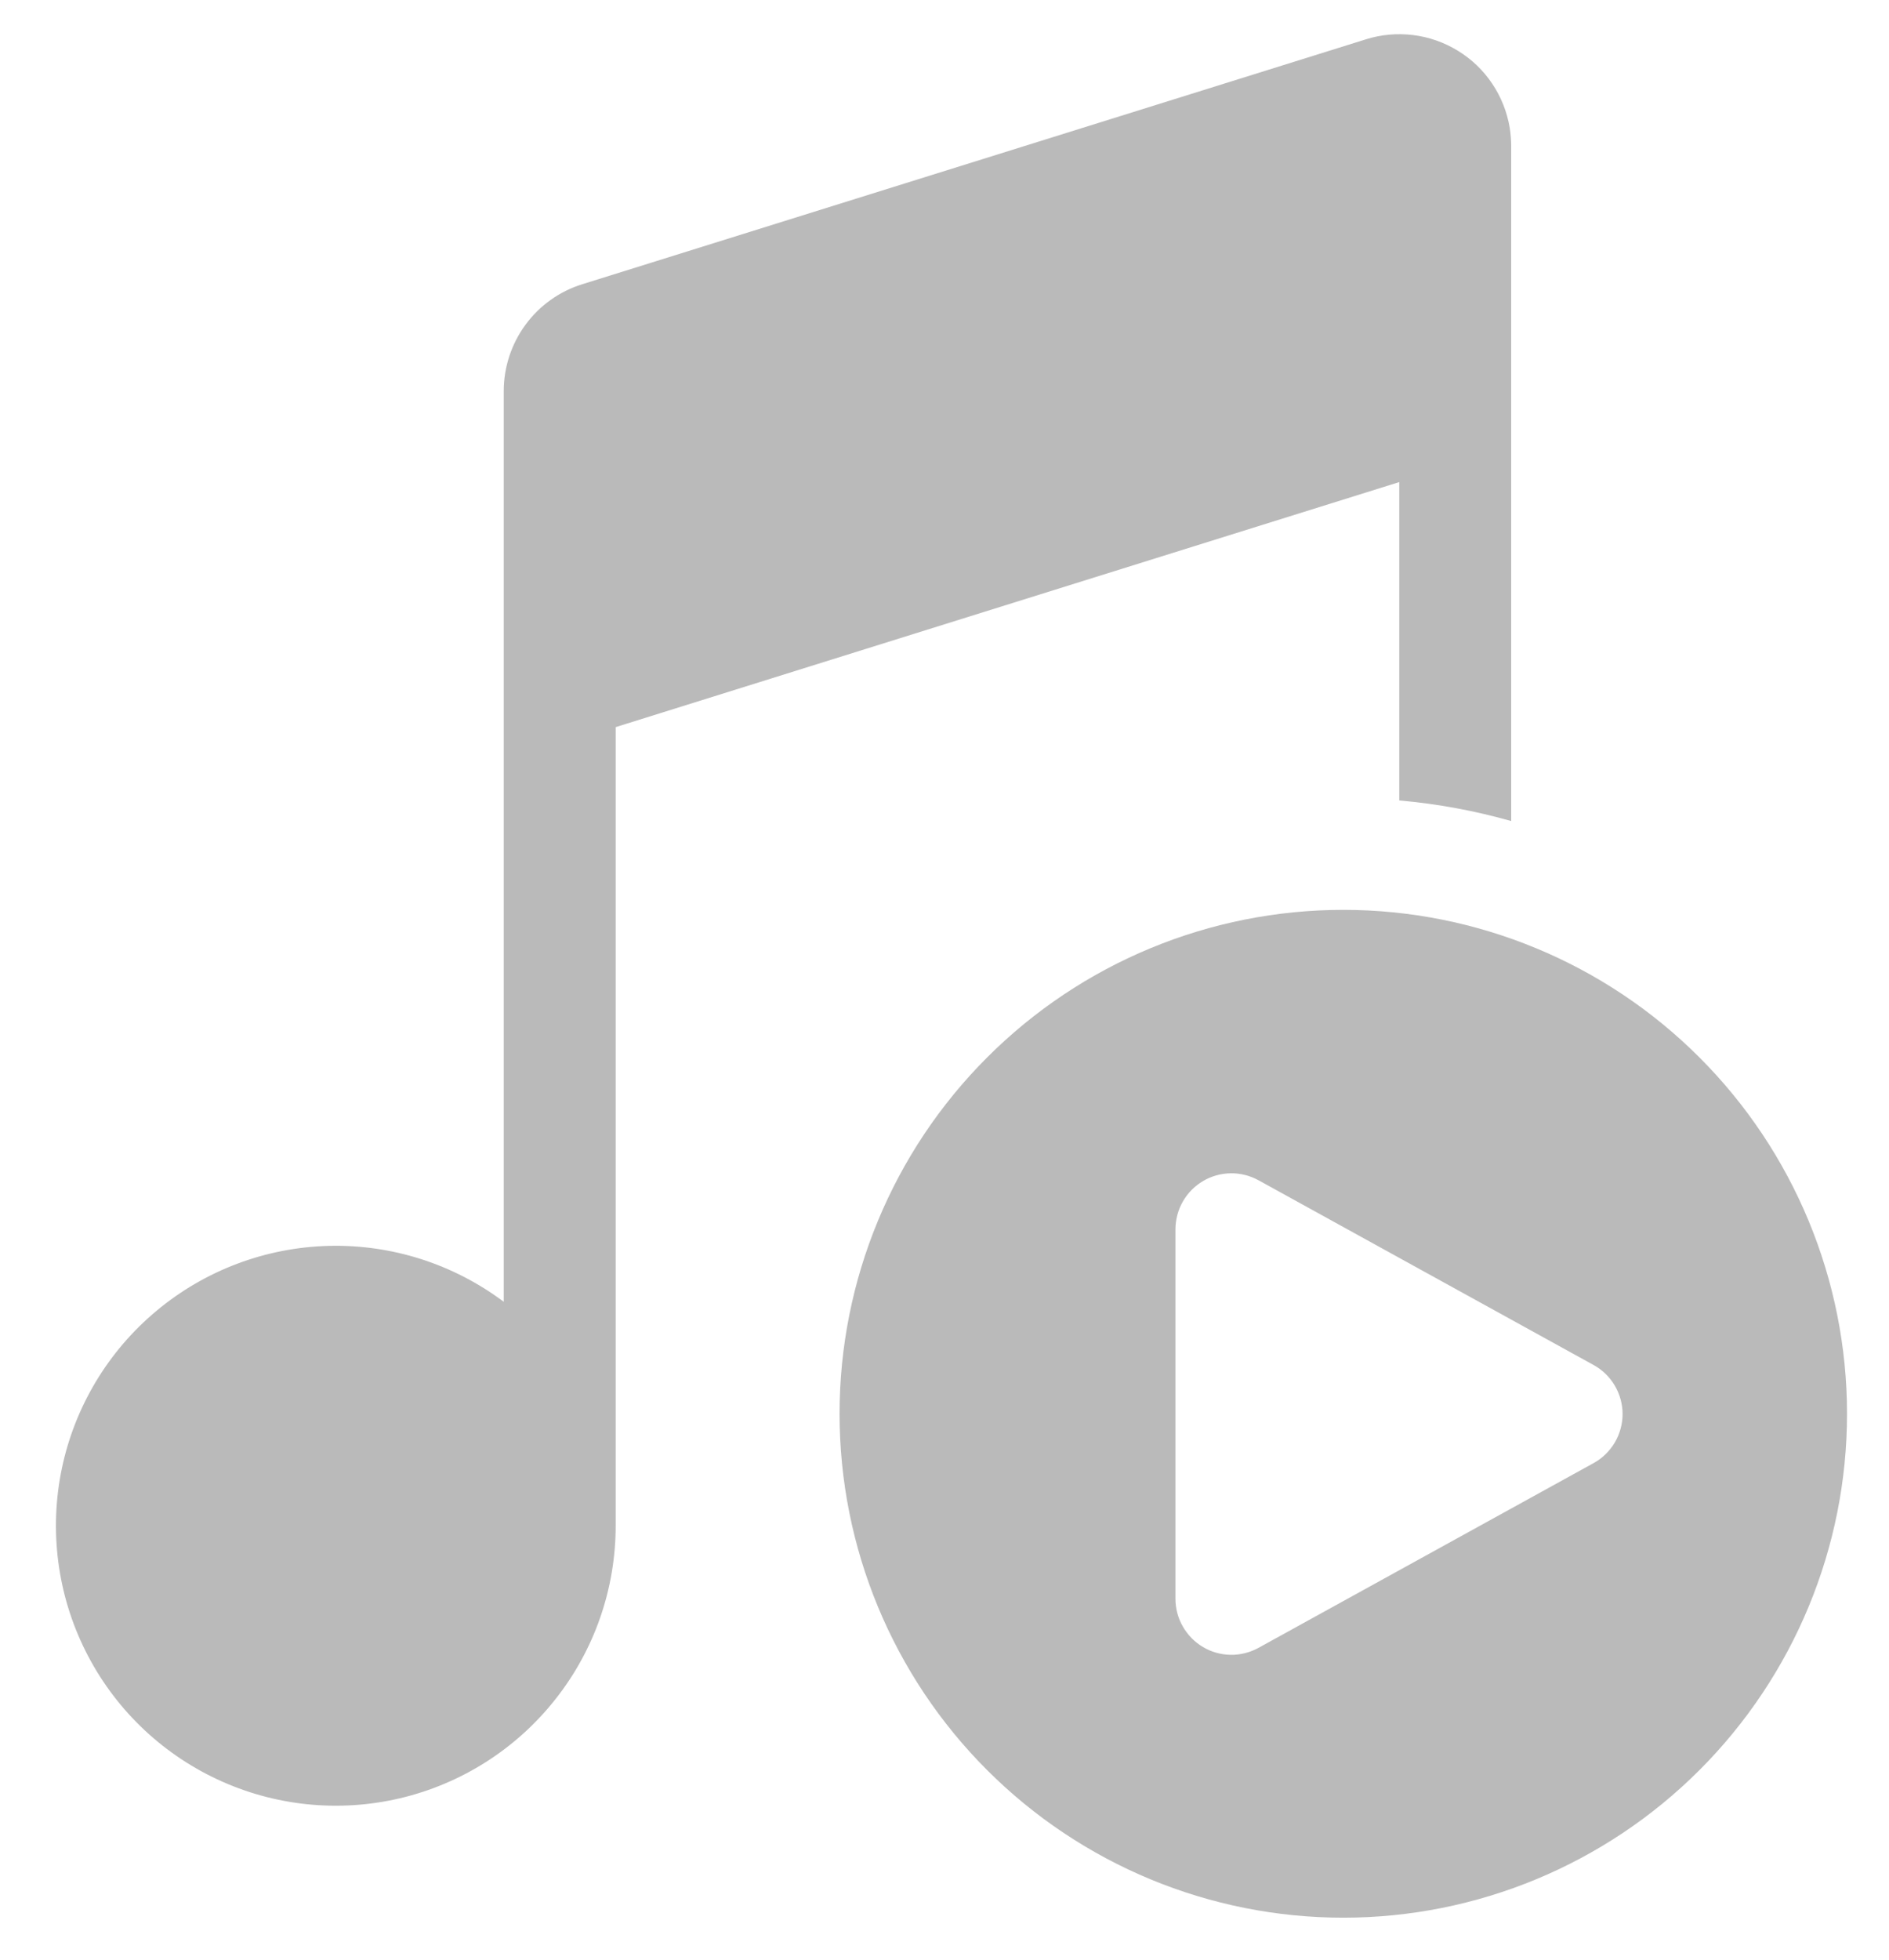 <svg width="27" height="28" viewBox="0 0 27 28" fill="none" xmlns="http://www.w3.org/2000/svg">
<path d="M21.579 1.826C21.541 1.6 21.456 1.385 21.328 1.195C21.201 1.005 21.034 0.845 20.839 0.726C20.644 0.606 20.426 0.529 20.199 0.501C19.972 0.473 19.741 0.493 19.523 0.562L8.323 4.061C7.997 4.162 7.713 4.365 7.511 4.64C7.309 4.915 7.2 5.248 7.2 5.589V18.6C6.479 18.059 5.597 17.778 4.696 17.801C3.795 17.825 2.929 18.151 2.237 18.729C1.545 19.306 1.068 20.1 0.884 20.982C0.7 21.864 0.819 22.783 1.222 23.589C1.625 24.395 2.288 25.041 3.105 25.423C3.921 25.805 4.842 25.9 5.719 25.693C6.596 25.486 7.377 24.989 7.936 24.282C8.496 23.576 8.8 22.701 8.8 21.8V10.389L20 6.888V11.437C20.549 11.485 21.085 11.585 21.6 11.731V2.088C21.6 1.998 21.592 1.912 21.579 1.826ZM26.4 20.2C26.4 22.11 25.641 23.941 24.291 25.291C22.941 26.641 21.109 27.4 19.2 27.4C17.29 27.4 15.459 26.641 14.109 25.291C12.758 23.941 12 22.11 12 20.2C12 18.29 12.758 16.459 14.109 15.109C15.459 13.758 17.29 13 19.2 13C21.109 13 22.941 13.758 24.291 15.109C25.641 16.459 26.4 18.29 26.4 20.2ZM22.779 19.504L17.989 16.864C17.867 16.797 17.73 16.762 17.591 16.764C17.451 16.766 17.315 16.804 17.195 16.875C17.076 16.945 16.976 17.046 16.907 17.167C16.838 17.287 16.802 17.424 16.801 17.563V22.843C16.801 22.982 16.837 23.119 16.907 23.24C16.976 23.361 17.075 23.462 17.195 23.533C17.315 23.604 17.451 23.642 17.59 23.644C17.729 23.646 17.867 23.611 17.989 23.544L22.779 20.904C22.904 20.835 23.008 20.733 23.081 20.61C23.153 20.487 23.192 20.347 23.192 20.204C23.192 20.061 23.153 19.921 23.081 19.798C23.008 19.674 22.904 19.573 22.779 19.504Z" fill="#BABABA"/>
</svg>
